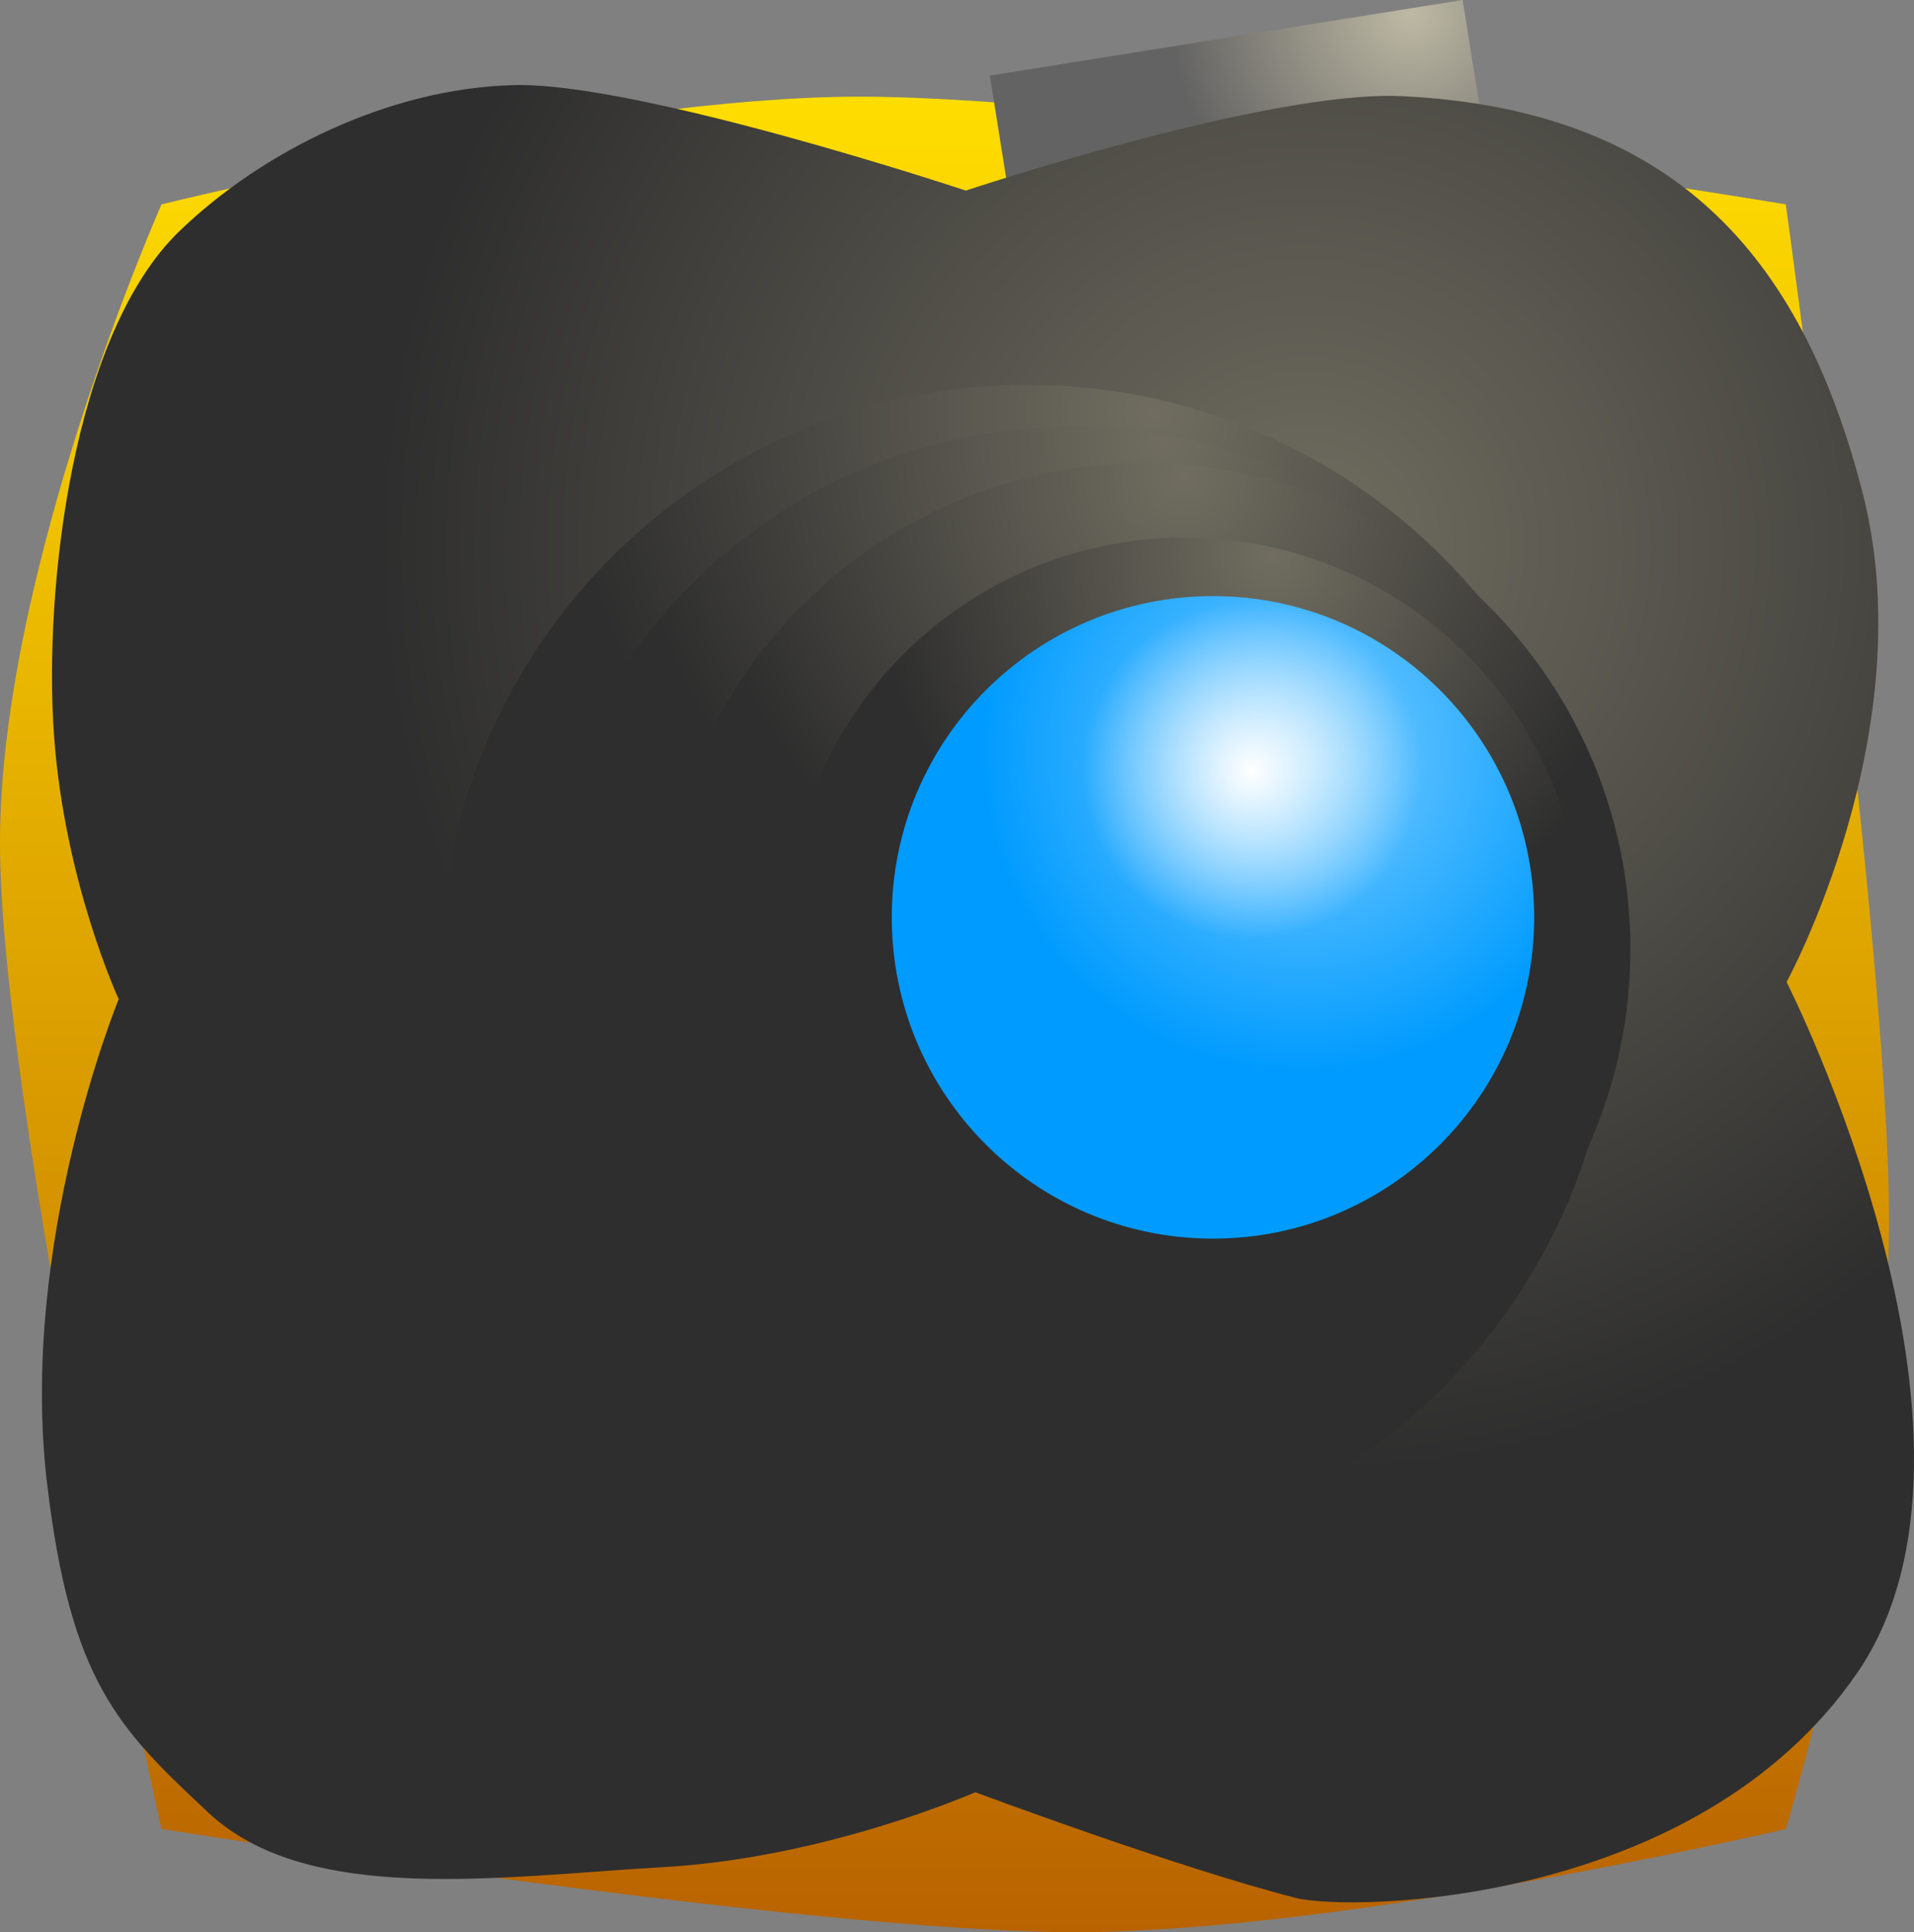 <svg version="1.1" xmlns="http://www.w3.org/2000/svg" xmlns:xlink="http://www.w3.org/1999/xlink" width="180.572" height="182.251" viewBox="0,0,180.572,182.251"><rect x="0" y="0" width="180.572" height="182.251" fill="#808080" stroke="none"/><defs><linearGradient x1="345.365" y1="251.796" x2="345.365" y2="424.929" gradientUnits="userSpaceOnUse" id="color-1"><stop offset="0" stop-color="#ffdd00"/><stop offset="1" stop-color="#b96300"/></linearGradient><radialGradient cx="389.323" cy="243.946" r="22.587" gradientUnits="userSpaceOnUse" id="color-2"><stop offset="0" stop-color="#beb9a4"/><stop offset="1" stop-color="#636363"/></radialGradient><radialGradient cx="379.5" cy="294.241" r="87.454" gradientUnits="userSpaceOnUse" id="color-3"><stop offset="0" stop-color="#706d60"/><stop offset="1" stop-color="#2e2e2e"/></radialGradient><radialGradient cx="365.189" cy="281.578" r="55.418" gradientUnits="userSpaceOnUse" id="color-4"><stop offset="0" stop-color="#706d60"/><stop offset="1" stop-color="#2e2e2e"/></radialGradient><radialGradient cx="366.111" cy="284.344" r="50.724" gradientUnits="userSpaceOnUse" id="color-5"><stop offset="0" stop-color="#706d60"/><stop offset="1" stop-color="#2e2e2e"/></radialGradient><radialGradient cx="367.955" cy="287.725" r="45.784" gradientUnits="userSpaceOnUse" id="color-6"><stop offset="0" stop-color="#706d60"/><stop offset="1" stop-color="#2e2e2e"/></radialGradient><radialGradient cx="376.252" cy="295.1" r="37.549" gradientUnits="userSpaceOnUse" id="color-7"><stop offset="0" stop-color="#706d60"/><stop offset="1" stop-color="#2e2e2e"/></radialGradient><radialGradient cx="379.092" cy="313.539" r="30.303" gradientUnits="userSpaceOnUse" id="color-8"><stop offset="0" stop-color="#7dcdff"/><stop offset="1" stop-color="#009bff"/></radialGradient><radialGradient cx="374.316" cy="315.35" r="15.975" gradientUnits="userSpaceOnUse" id="color-9"><stop offset="0" stop-color="#ffffff"/><stop offset="1" stop-color="#ffffff" stop-opacity="0"/></radialGradient></defs><g transform="translate(-256.258,-242.679)"><g data-paper-data="{&quot;isPaintingLayer&quot;:true}" fill-rule="nonzero" stroke="none" stroke-width="0" stroke-linecap="butt" stroke-linejoin="miter" stroke-miterlimit="10" stroke-dasharray="" stroke-dashoffset="0" style="mix-blend-mode: normal"><path d="M271.497,415.193c0,0 -15.239,-67.797 -15.239,-93.031c0,-25.831 15.239,-60.206 15.239,-60.206c0,0 41.068,-10.159 65.824,-10.159c26.237,0 87.413,10.159 87.413,10.159c0,0 9.736,70.138 9.736,95.764c0,25.452 -9.736,57.474 -9.736,57.474c0,0 -41.313,9.736 -67.094,9.736c-25.288,0 -86.143,-9.736 -86.143,-9.736z" fill="url(#color-1)"/><path d="M351.774,263.163l-2.135,-13.352l44.608,-7.132l2.135,13.352z" fill="url(#color-2)"/><path d="M261.348,311.95c-0.97,-13.862 1.77,-37.759 11.83,-47.461c7.826,-7.548 19.763,-13.475 31.545,-13.783c11.781,-0.309 42.657,9.951 42.657,9.951c0,0 28.541,-9.522 41.164,-8.906c25.427,1.241 37.594,14.801 43.416,37.326c5.822,22.524 -7.149,46.227 -7.149,46.227c0,0 21.866,43.154 6.613,65.239c-15.254,22.085 -47.894,22.436 -52.903,21.157c-11.298,-2.885 -30.247,-9.974 -30.247,-9.974c0,0 -14.006,6.186 -29.342,7.061c-15.336,0.875 -33.598,3.683 -43.001,-5.121c-8.453,-7.914 -13.022,-12.295 -15.243,-31.149c-2.668,-22.652 6.769,-45.594 6.769,-45.594c0,0 -5.138,-11.109 -6.108,-24.971z" fill="url(#color-3)"/><path d="M297.755,334.395c0,-30.607 24.811,-55.418 55.418,-55.418c30.607,0 55.418,24.811 55.418,55.418c0,30.607 -24.811,55.418 -55.418,55.418c-30.607,0 -55.418,-24.811 -55.418,-55.418z" fill="url(#color-4)"/><path d="M306.649,333.654c0,-28.014 22.71,-50.724 50.724,-50.724c28.014,0 50.724,22.71 50.724,50.724c0,28.014 -22.71,50.724 -50.724,50.724c-28.014,0 -50.724,-22.71 -50.724,-50.724z" fill="url(#color-5)"/><path d="M318.506,332.172c0,-25.286 20.498,-45.784 45.784,-45.784c25.286,0 45.784,20.498 45.784,45.784c0,25.286 -20.498,45.784 -45.784,45.784c-25.286,0 -45.784,-20.498 -45.784,-45.784z" fill="url(#color-6)"/><path d="M330.486,330.943c0,-20.738 16.811,-37.549 37.549,-37.549c20.738,0 37.549,16.811 37.549,37.549c0,20.738 -16.811,37.549 -37.549,37.549c-20.738,0 -37.549,-16.811 -37.549,-37.549z" fill="url(#color-7)"/><g><path d="M340.39,329.208c0,-16.736 13.567,-30.303 30.303,-30.303c16.736,0 30.303,13.567 30.303,30.303c0,16.736 -13.567,30.303 -30.303,30.303c-16.736,0 -30.303,-13.567 -30.303,-30.303z" fill="url(#color-8)"/><path d="M358.341,315.35c0,-8.823 7.152,-15.975 15.975,-15.975c8.823,0 15.975,7.152 15.975,15.975c0,8.823 -7.152,15.975 -15.975,15.975c-8.823,0 -15.975,-7.152 -15.975,-15.975z" fill="url(#color-9)"/></g></g></g></svg>